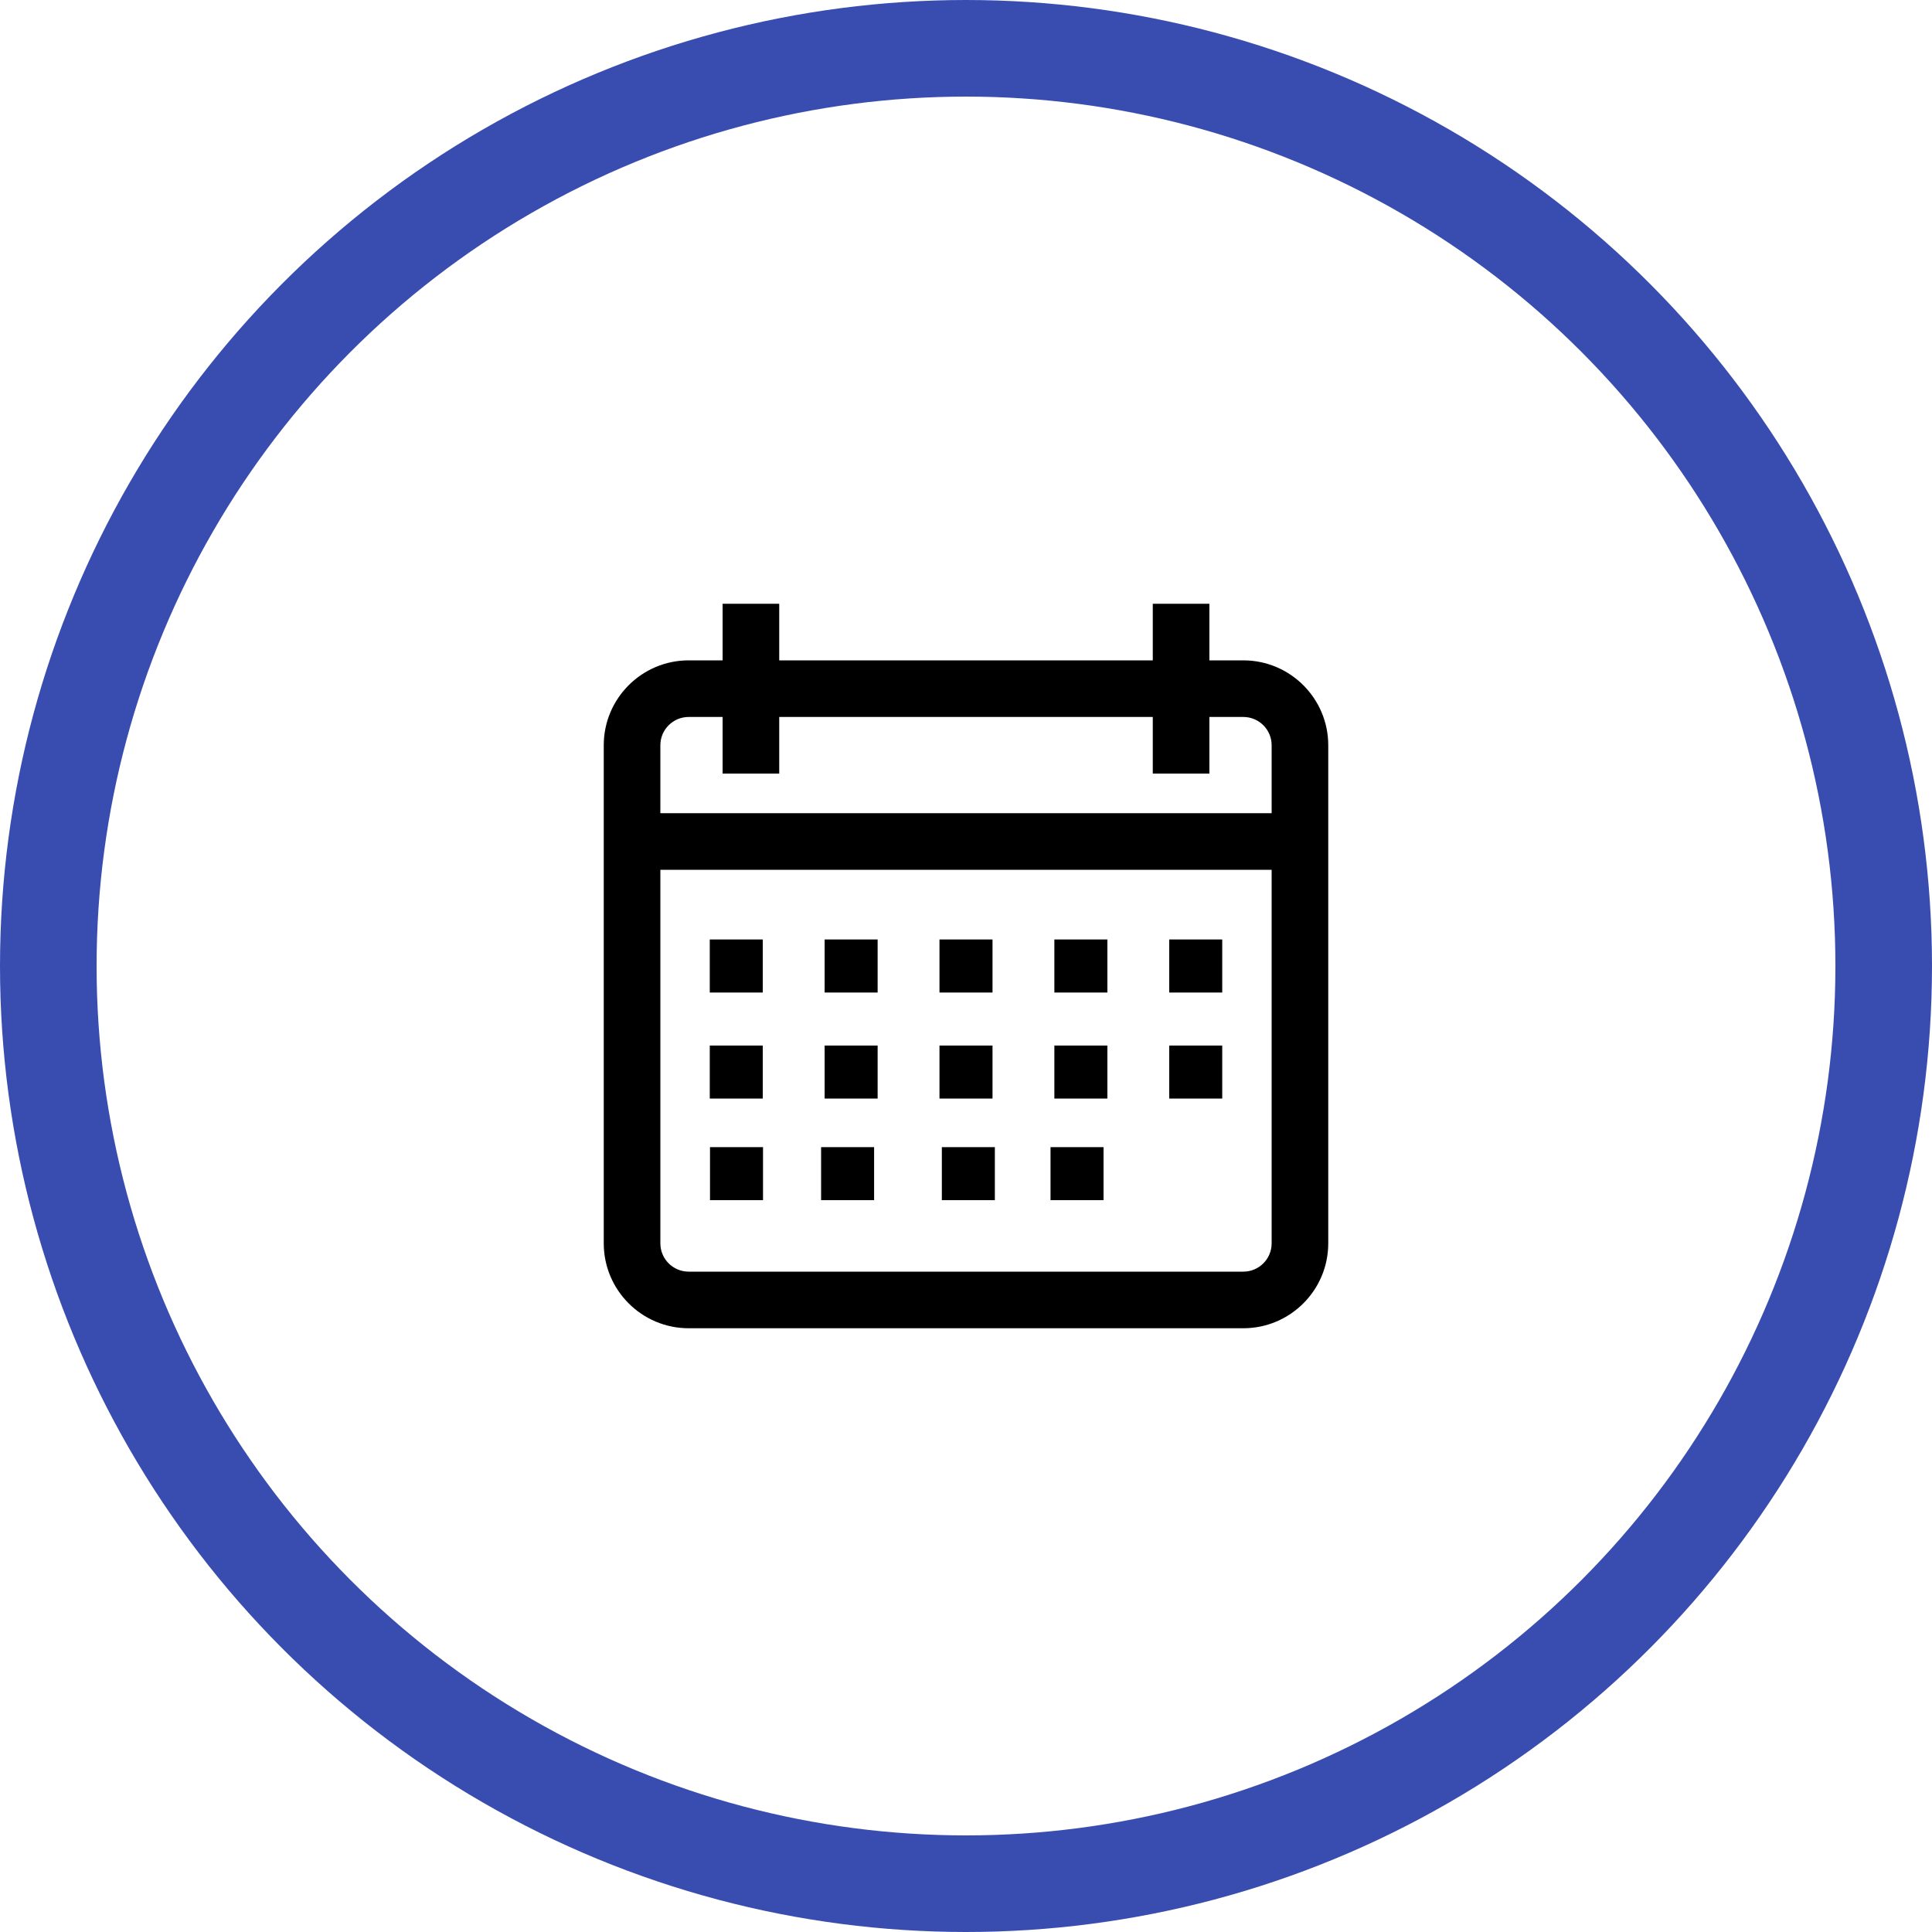 <?xml version="1.0" encoding="UTF-8"?>
<svg width="80px" height="80px" viewBox="0 0 80 80" version="1.1" xmlns="http://www.w3.org/2000/svg" xmlns:xlink="http://www.w3.org/1999/xlink">
    <!-- Generator: Sketch 61.1 (89650) - https://sketch.com -->
    <title>Calendar - Periwinkle</title>
    <desc>Created with Sketch.</desc>
    <g id="Blackboard-Icons-★" stroke="none" stroke-width="1" fill="none" fill-rule="evenodd">
        <g id="Icons---Stroke" transform="translate(-604, -2079)">
            <g id="Calendar-Icons" transform="translate(48, 2079)">
                <g id="Calendar---Periwinkle" transform="translate(556, 0)">
                    <circle id="Oval" stroke="#394DB1" stroke-width="4" cx="40" cy="40" r="38"></circle>
                    <path d="M32.266,25 L32.266,27.344 L47.734,27.344 L47.734,25 L50.078,25 L50.078,27.344 L51.484,27.344 C53.423,27.344 55,28.921 55,30.859 L55,30.859 L55,51.484 C55,53.423 53.423,55 51.484,55 L51.484,55 L28.516,55 C26.577,55 25,53.423 25,51.484 L25,51.484 L25,30.859 C25,28.921 26.577,27.344 28.516,27.344 L28.516,27.344 L29.922,27.344 L29.922,25 L32.266,25 Z M52.656,36.016 L27.344,36.016 L27.344,51.484 C27.344,52.131 27.869,52.656 28.516,52.656 L28.516,52.656 L51.484,52.656 C52.131,52.656 52.656,52.131 52.656,51.484 L52.656,51.484 L52.656,36.016 Z M31.595,47.5 L31.595,49.695 L29.4,49.695 L29.4,47.5 L31.595,47.5 Z M36.195,47.5 L36.195,49.695 L34,49.695 L34,47.5 L36.195,47.5 Z M41.195,47.5 L41.195,49.695 L39,49.695 L39,47.5 L41.195,47.5 Z M45.695,47.5 L45.695,49.695 L43.5,49.695 L43.5,47.5 L45.695,47.5 Z M31.585,43.293 L31.585,45.488 L29.39,45.488 L29.39,43.293 L31.585,43.293 Z M36.341,43.293 L36.341,45.488 L34.146,45.488 L34.146,43.293 L36.341,43.293 Z M41.098,43.293 L41.098,45.488 L38.902,45.488 L38.902,43.293 L41.098,43.293 Z M45.854,43.293 L45.854,45.488 L43.659,45.488 L43.659,43.293 L45.854,43.293 Z M50.61,43.293 L50.61,45.488 L48.415,45.488 L48.415,43.293 L50.61,43.293 Z M31.585,38.902 L31.585,41.098 L29.39,41.098 L29.39,38.902 L31.585,38.902 Z M36.341,38.902 L36.341,41.098 L34.146,41.098 L34.146,38.902 L36.341,38.902 Z M41.098,38.902 L41.098,41.098 L38.902,41.098 L38.902,38.902 L41.098,38.902 Z M45.854,38.902 L45.854,41.098 L43.659,41.098 L43.659,38.902 L45.854,38.902 Z M50.61,38.902 L50.61,41.098 L48.415,41.098 L48.415,38.902 L50.61,38.902 Z M29.922,29.688 L28.516,29.688 C27.869,29.688 27.344,30.213 27.344,30.859 L27.344,30.859 L27.344,33.672 L52.656,33.672 L52.656,30.859 C52.656,30.213 52.131,29.688 51.484,29.688 L51.484,29.688 L50.078,29.688 L50.078,32.031 L47.734,32.031 L47.734,29.688 L32.266,29.688 L32.266,32.031 L29.922,32.031 L29.922,29.688 Z" id="Calendar" fill="#000000" fill-rule="nonzero"></path>
                </g>
            </g>
        </g>
    </g>
</svg>